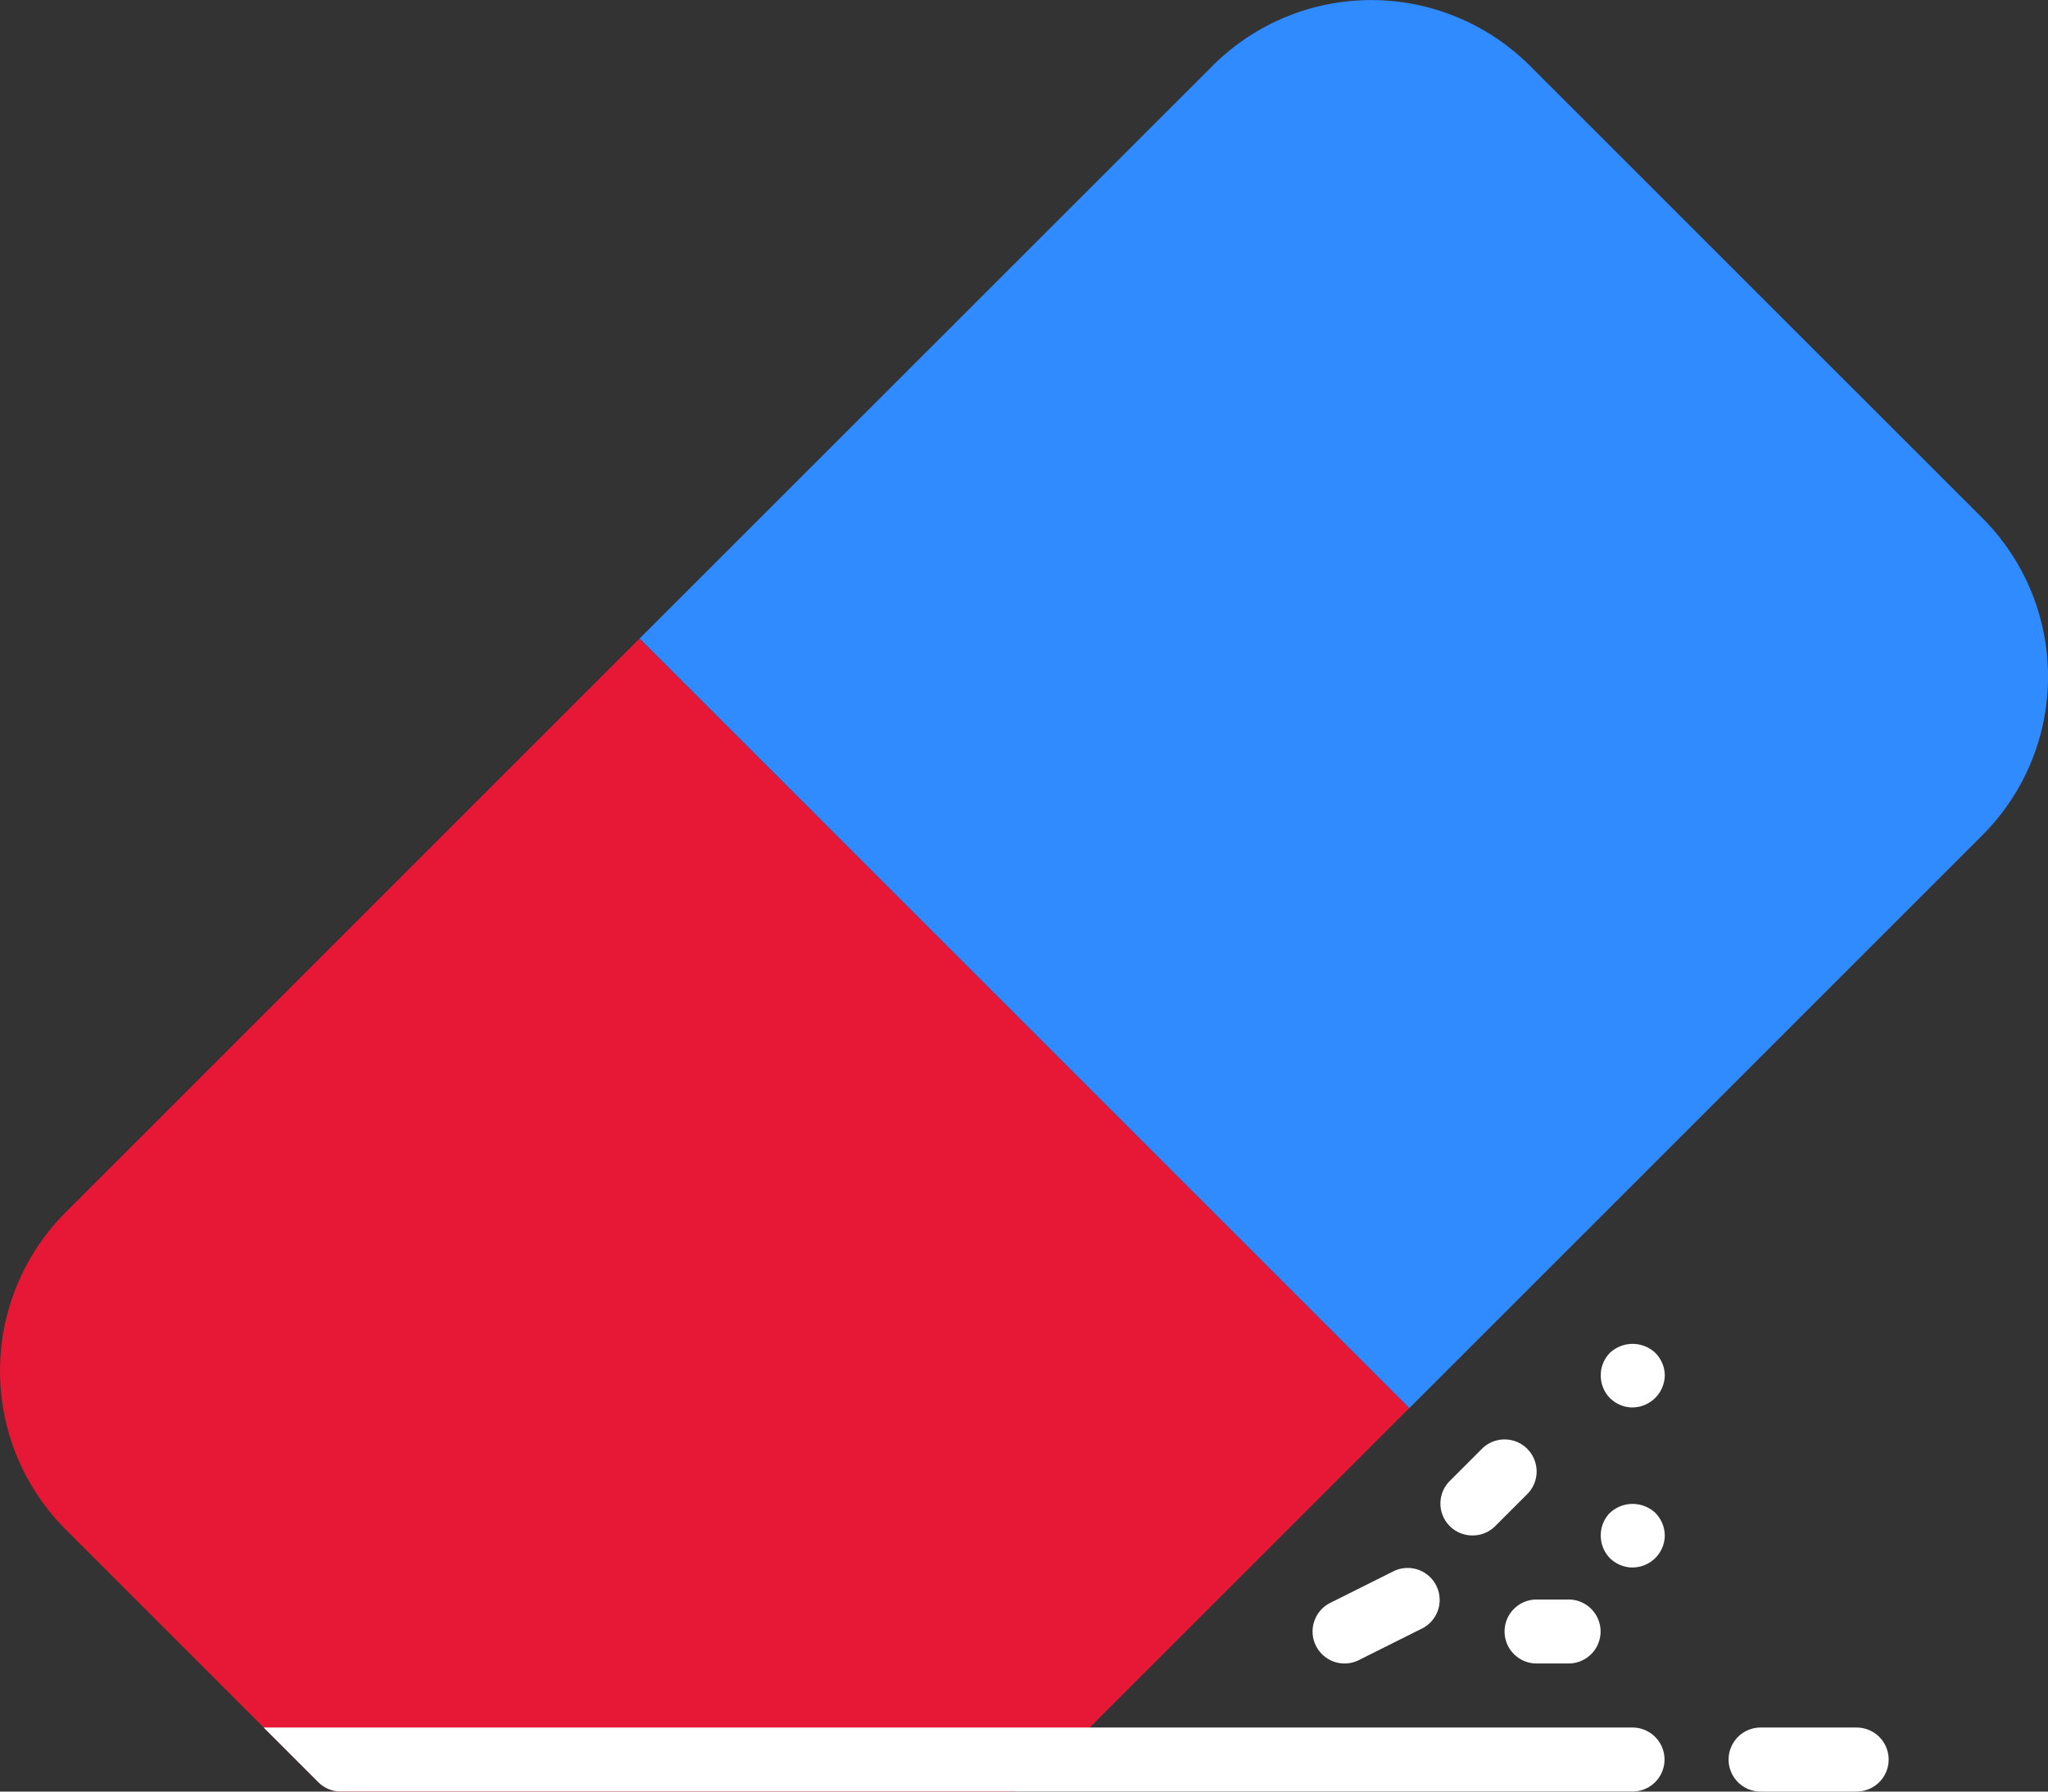 <svg width="32" height="28" fill="none" xmlns="http://www.w3.org/2000/svg"><rect width="100%" height="100%" fill="#333333" stroke="none"/><path d="M9.993 9.98L22.02 22.008l8.957-8.957a3.506 3.506 0 000-4.952l-7.075-7.074a3.506 3.506 0 00-4.952 0L9.993 9.98z" fill="#2F8BFF"/><path d="M1.024 18.95a3.506 3.506 0 000 4.951l3.951 3.952a.5.5 0 00.354.146h10.49a.5.5 0 00.354-.146l5.846-5.846L9.992 9.981l-8.968 8.968z" fill="#E71836"/><path d="M29.01 28h-1.5a.5.5 0 110-1.001h1.5a.5.5 0 110 1zm-8.001-2.002a.5.5 0 01-.224-.947l1-.5a.5.5 0 01.447.894l-1 .5a.5.5 0 01-.223.053zm3.501 0h-.501a.5.5 0 110-1h.5a.5.5 0 110 1zm-1.501-2.001a.499.499 0 01-.354-.854l.5-.5a.5.5 0 11.708.708l-.5.5a.499.499 0 01-.354.146zm2.503.501a.51.51 0 01-.356-.145.505.505 0 01-.144-.356.5.5 0 01.14-.35.519.519 0 01.71-.005.51.51 0 01.15.355.504.504 0 01-.5.5zm0-2.501a.51.51 0 01-.356-.146.505.505 0 01-.144-.355.5.5 0 01.14-.35.519.519 0 01.71-.005c.095.095.15.225.15.355a.509.509 0 01-.5.5zm-.002 5.002H4.12l.854.854a.5.5 0 00.354.146h20.18a.5.5 0 100-1z" fill="#fff"/></svg>
